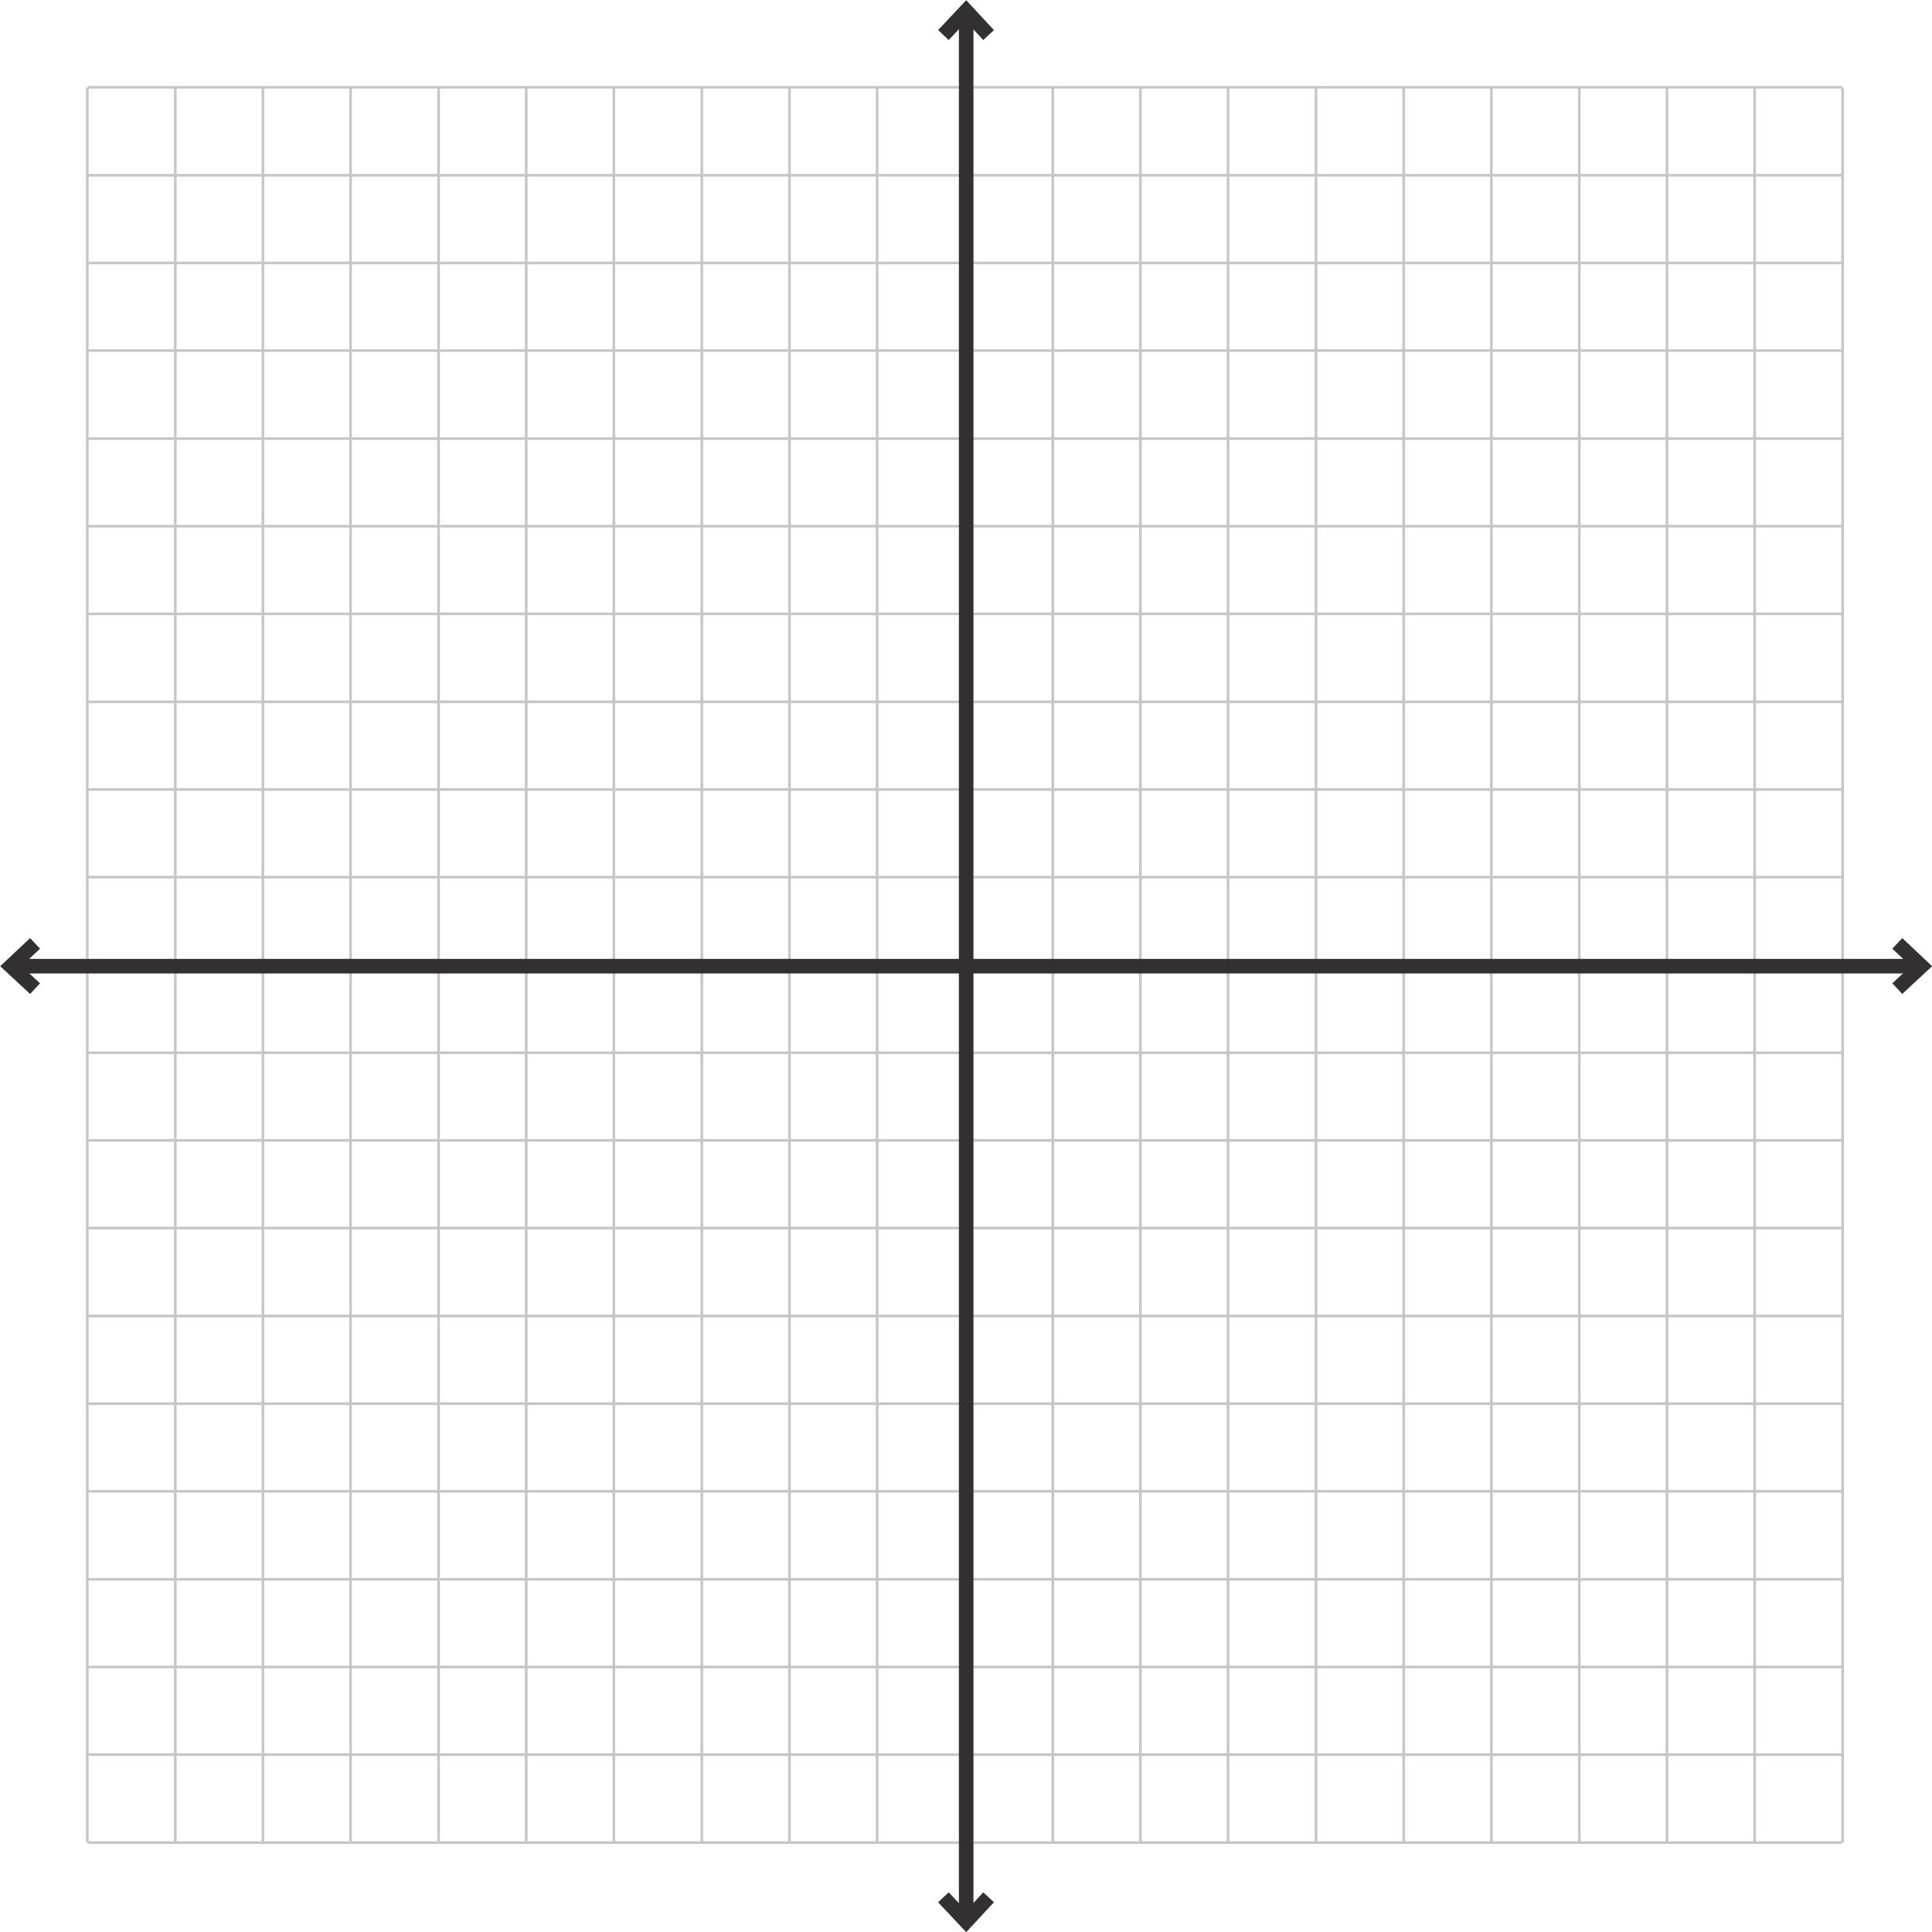 <?xml version="1.0" encoding="utf-8"?>
<!-- Generator: Adobe Illustrator 19.0.0, SVG Export Plug-In . SVG Version: 6.00 Build 0)  -->
<svg version="1.1" xmlns="http://www.w3.org/2000/svg" xmlns:xlink="http://www.w3.org/1999/xlink" x="0px" y="0px"
	 viewBox="0 0 551.1 551.1" style="enable-background:new 0 0 551.1 551.1;" xml:space="preserve">
<style type="text/css">
	.st0{clip-path:url(#XMLID_122_);}
	.st1{clip-path:url(#XMLID_123_);fill:none;stroke:#C8C6C5;stroke-width:0.755;}
	.st2{clip-path:url(#XMLID_124_);fill:none;stroke:#C8C6C5;stroke-width:0.755;}
	.st3{clip-path:url(#XMLID_125_);fill:none;stroke:#C8C6C5;stroke-width:0.755;}
	.st4{clip-path:url(#XMLID_126_);fill:none;stroke:#C8C6C5;stroke-width:0.755;}
	.st5{clip-path:url(#XMLID_127_);fill:none;stroke:#C8C6C5;stroke-width:0.755;}
	.st6{clip-path:url(#XMLID_128_);fill:none;stroke:#C8C6C5;stroke-width:0.755;}
	.st7{clip-path:url(#XMLID_129_);fill:none;stroke:#C8C6C5;stroke-width:0.755;}
	.st8{clip-path:url(#XMLID_130_);fill:none;stroke:#C8C6C5;stroke-width:0.755;}
	.st9{clip-path:url(#XMLID_131_);fill:none;stroke:#C8C6C5;stroke-width:0.755;}
	.st10{clip-path:url(#XMLID_132_);fill:none;stroke:#C8C6C5;stroke-width:0.755;}
	.st11{clip-path:url(#XMLID_133_);fill:none;stroke:#C8C6C5;stroke-width:0.755;}
	.st12{clip-path:url(#XMLID_134_);fill:none;stroke:#C8C6C5;stroke-width:0.755;}
	.st13{clip-path:url(#XMLID_135_);fill:none;stroke:#C8C6C5;stroke-width:0.755;}
	.st14{clip-path:url(#XMLID_136_);fill:none;stroke:#C8C6C5;stroke-width:0.755;}
	.st15{clip-path:url(#XMLID_137_);fill:none;stroke:#C8C6C5;stroke-width:0.755;}
	.st16{clip-path:url(#XMLID_138_);fill:none;stroke:#C8C6C5;stroke-width:0.755;}
	.st17{clip-path:url(#XMLID_139_);fill:none;stroke:#C8C6C5;stroke-width:0.755;}
	.st18{clip-path:url(#XMLID_140_);fill:none;stroke:#C8C6C5;stroke-width:0.755;}
	.st19{clip-path:url(#XMLID_141_);fill:none;stroke:#C8C6C5;stroke-width:0.755;}
	.st20{clip-path:url(#XMLID_142_);fill:none;stroke:#C8C6C5;stroke-width:0.755;}
	.st21{clip-path:url(#XMLID_143_);fill:none;stroke:#C8C6C5;stroke-width:0.755;}
	.st22{clip-path:url(#XMLID_144_);fill:none;stroke:#C8C6C5;stroke-width:0.755;}
	.st23{clip-path:url(#XMLID_145_);fill:none;stroke:#C8C6C5;stroke-width:0.755;}
	.st24{clip-path:url(#XMLID_146_);fill:none;stroke:#C8C6C5;stroke-width:0.755;}
	.st25{clip-path:url(#XMLID_147_);fill:none;stroke:#C8C6C5;stroke-width:0.755;}
	.st26{clip-path:url(#XMLID_148_);fill:none;stroke:#C8C6C5;stroke-width:0.755;}
	.st27{clip-path:url(#XMLID_149_);fill:none;stroke:#C8C6C5;stroke-width:0.755;}
	.st28{clip-path:url(#XMLID_150_);fill:none;stroke:#C8C6C5;stroke-width:0.755;}
	.st29{clip-path:url(#XMLID_151_);fill:none;stroke:#C8C6C5;stroke-width:0.755;}
	.st30{clip-path:url(#XMLID_152_);fill:none;stroke:#C8C6C5;stroke-width:0.755;}
	.st31{clip-path:url(#XMLID_153_);fill:none;stroke:#C8C6C5;stroke-width:0.755;}
	.st32{clip-path:url(#XMLID_154_);fill:none;stroke:#C8C6C5;stroke-width:0.755;}
	.st33{clip-path:url(#XMLID_155_);fill:none;stroke:#C8C6C5;stroke-width:0.755;}
	.st34{clip-path:url(#XMLID_156_);fill:none;stroke:#C8C6C5;stroke-width:0.755;}
	.st35{clip-path:url(#XMLID_157_);fill:none;stroke:#C8C6C5;stroke-width:0.755;}
	.st36{clip-path:url(#XMLID_158_);fill:none;stroke:#C8C6C5;stroke-width:0.755;}
	.st37{clip-path:url(#XMLID_159_);fill:none;stroke:#C8C6C5;stroke-width:0.755;}
	.st38{clip-path:url(#XMLID_160_);fill:none;stroke:#C8C6C5;stroke-width:0.755;}
	.st39{clip-path:url(#XMLID_161_);fill:none;stroke:#C8C6C5;stroke-width:0.755;}
	.st40{clip-path:url(#XMLID_162_);fill:none;stroke:#C8C6C5;stroke-width:0.755;}
	.st41{clip-path:url(#XMLID_163_);fill:none;stroke:#C8C6C5;stroke-width:0.755;}
	.st42{clip-path:url(#XMLID_164_);fill:none;stroke:#C8C6C5;stroke-width:0.755;}
	.st43{fill:none;stroke:#323030;stroke-width:4.153;}
</style>
<g id="Layer_1">
	<g>
		<defs>
			<rect id="XMLID_1_" width="551.1" height="551.1"/>
		</defs>
		<clipPath id="XMLID_121_">
			<use xlink:href="#XMLID_1_"  style="overflow:visible;"/>
		</clipPath>
	</g>
	<g id="XMLID_119_">
		<defs>
			<rect id="XMLID_2_" width="551.1" height="551.1"/>
		</defs>
		<clipPath id="XMLID_122_">
			<use xlink:href="#XMLID_2_"  style="overflow:visible;"/>
		</clipPath>
		<g class="st0">
			<g>
				<defs>
					<rect id="XMLID_85_" x="517.7" y="19.2" width="15.7" height="507.1"/>
				</defs>
				<clipPath id="XMLID_123_">
					<use xlink:href="#XMLID_85_"  style="overflow:visible;"/>
				</clipPath>
				<line id="XMLID_86_" class="st1" x1="525.6" y1="25" x2="525.6" y2="525.5"/>
			</g>
		</g>
		<g class="st0">
			<g>
				<defs>
					<rect id="XMLID_83_" x="492.7" y="19.2" width="15.7" height="507.1"/>
				</defs>
				<clipPath id="XMLID_124_">
					<use xlink:href="#XMLID_83_"  style="overflow:visible;"/>
				</clipPath>
				<line id="XMLID_84_" class="st2" x1="500.5" y1="25" x2="500.5" y2="525.5"/>
			</g>
		</g>
		<g class="st0">
			<g>
				<defs>
					<rect id="XMLID_81_" x="92.2" y="19.2" width="15.7" height="507.1"/>
				</defs>
				<clipPath id="XMLID_125_">
					<use xlink:href="#XMLID_81_"  style="overflow:visible;"/>
				</clipPath>
				<line id="XMLID_82_" class="st3" x1="100" y1="25" x2="100" y2="525.5"/>
			</g>
		</g>
		<g class="st0">
			<g>
				<defs>
					<rect id="XMLID_79_" x="117.2" y="19.2" width="15.7" height="507.1"/>
				</defs>
				<clipPath id="XMLID_126_">
					<use xlink:href="#XMLID_79_"  style="overflow:visible;"/>
				</clipPath>
				<line id="XMLID_80_" class="st4" x1="125.1" y1="25" x2="125.1" y2="525.5"/>
			</g>
		</g>
		<g class="st0">
			<g>
				<defs>
					<rect id="XMLID_77_" x="392.6" y="19.2" width="15.7" height="507.1"/>
				</defs>
				<clipPath id="XMLID_127_">
					<use xlink:href="#XMLID_77_"  style="overflow:visible;"/>
				</clipPath>
				<line id="XMLID_78_" class="st5" x1="400.4" y1="25" x2="400.4" y2="525.5"/>
			</g>
		</g>
		<g class="st0">
			<g>
				<defs>
					<rect id="XMLID_75_" x="142.2" y="19.2" width="15.7" height="507.1"/>
				</defs>
				<clipPath id="XMLID_128_">
					<use xlink:href="#XMLID_75_"  style="overflow:visible;"/>
				</clipPath>
				<line id="XMLID_76_" class="st6" x1="150.1" y1="25" x2="150.1" y2="525.5"/>
			</g>
		</g>
		<g class="st0">
			<g>
				<defs>
					<rect id="XMLID_73_" x="417.6" y="19.2" width="15.7" height="507.1"/>
				</defs>
				<clipPath id="XMLID_129_">
					<use xlink:href="#XMLID_73_"  style="overflow:visible;"/>
				</clipPath>
				<line id="XMLID_74_" class="st7" x1="425.4" y1="25" x2="425.4" y2="525.5"/>
			</g>
		</g>
		<g class="st0">
			<g>
				<defs>
					<rect id="XMLID_71_" x="167.3" y="19.2" width="15.7" height="507.1"/>
				</defs>
				<clipPath id="XMLID_130_">
					<use xlink:href="#XMLID_71_"  style="overflow:visible;"/>
				</clipPath>
				<line id="XMLID_72_" class="st8" x1="175.1" y1="25" x2="175.1" y2="525.5"/>
			</g>
		</g>
		<g class="st0">
			<g>
				<defs>
					<rect id="XMLID_69_" x="442.6" y="19.2" width="15.7" height="507.1"/>
				</defs>
				<clipPath id="XMLID_131_">
					<use xlink:href="#XMLID_69_"  style="overflow:visible;"/>
				</clipPath>
				<line id="XMLID_70_" class="st9" x1="450.5" y1="25" x2="450.5" y2="525.5"/>
			</g>
		</g>
		<g class="st0">
			<g>
				<defs>
					<rect id="XMLID_67_" x="192.3" y="19.2" width="15.7" height="507.1"/>
				</defs>
				<clipPath id="XMLID_132_">
					<use xlink:href="#XMLID_67_"  style="overflow:visible;"/>
				</clipPath>
				<line id="XMLID_68_" class="st10" x1="200.2" y1="25" x2="200.2" y2="525.5"/>
			</g>
		</g>
		<g class="st0">
			<g>
				<defs>
					<rect id="XMLID_65_" x="467.6" y="19.2" width="15.7" height="507.1"/>
				</defs>
				<clipPath id="XMLID_133_">
					<use xlink:href="#XMLID_65_"  style="overflow:visible;"/>
				</clipPath>
				<line id="XMLID_66_" class="st11" x1="475.5" y1="25" x2="475.5" y2="525.5"/>
			</g>
		</g>
		<g class="st0">
			<g>
				<defs>
					<rect id="XMLID_63_" x="292.4" y="19.2" width="15.7" height="507.1"/>
				</defs>
				<clipPath id="XMLID_134_">
					<use xlink:href="#XMLID_63_"  style="overflow:visible;"/>
				</clipPath>
				<line id="XMLID_64_" class="st12" x1="300.3" y1="25" x2="300.3" y2="525.5"/>
			</g>
		</g>
		<g class="st0">
			<g>
				<defs>
					<rect id="XMLID_61_" x="217.3" y="19.2" width="15.7" height="507.1"/>
				</defs>
				<clipPath id="XMLID_135_">
					<use xlink:href="#XMLID_61_"  style="overflow:visible;"/>
				</clipPath>
				<line id="XMLID_62_" class="st13" x1="225.2" y1="25" x2="225.2" y2="525.5"/>
			</g>
		</g>
		<g class="st0">
			<g>
				<defs>
					<rect id="XMLID_59_" x="317.5" y="19.2" width="15.7" height="507.1"/>
				</defs>
				<clipPath id="XMLID_136_">
					<use xlink:href="#XMLID_59_"  style="overflow:visible;"/>
				</clipPath>
				<line id="XMLID_60_" class="st14" x1="325.3" y1="25" x2="325.3" y2="525.5"/>
			</g>
		</g>
		<g class="st0">
			<g>
				<defs>
					<rect id="XMLID_57_" x="242.4" y="19.2" width="15.7" height="507.1"/>
				</defs>
				<clipPath id="XMLID_137_">
					<use xlink:href="#XMLID_57_"  style="overflow:visible;"/>
				</clipPath>
				<line id="XMLID_58_" class="st15" x1="250.2" y1="25" x2="250.2" y2="525.5"/>
			</g>
		</g>
		<g class="st0">
			<g>
				<defs>
					<rect id="XMLID_55_" x="342.5" y="19.2" width="15.7" height="507.1"/>
				</defs>
				<clipPath id="XMLID_138_">
					<use xlink:href="#XMLID_55_"  style="overflow:visible;"/>
				</clipPath>
				<line id="XMLID_56_" class="st16" x1="350.3" y1="25" x2="350.3" y2="525.5"/>
			</g>
		</g>
		<g class="st0">
			<g>
				<defs>
					<rect id="XMLID_53_" x="267.4" y="19.2" width="15.7" height="507.1"/>
				</defs>
				<clipPath id="XMLID_139_">
					<use xlink:href="#XMLID_53_"  style="overflow:visible;"/>
				</clipPath>
				<line id="XMLID_54_" class="st17" x1="275.3" y1="25" x2="275.3" y2="525.5"/>
			</g>
		</g>
		<g class="st0">
			<g>
				<defs>
					<rect id="XMLID_51_" x="367.5" y="19.2" width="15.7" height="507.1"/>
				</defs>
				<clipPath id="XMLID_140_">
					<use xlink:href="#XMLID_51_"  style="overflow:visible;"/>
				</clipPath>
				<line id="XMLID_52_" class="st18" x1="375.4" y1="25" x2="375.4" y2="525.5"/>
			</g>
		</g>
		<g class="st0">
			<g>
				<defs>
					<rect id="XMLID_49_" x="67.2" y="19.2" width="15.7" height="507.1"/>
				</defs>
				<clipPath id="XMLID_141_">
					<use xlink:href="#XMLID_49_"  style="overflow:visible;"/>
				</clipPath>
				<line id="XMLID_50_" class="st19" x1="75" y1="25" x2="75" y2="525.5"/>
			</g>
		</g>
		<g class="st0">
			<g>
				<defs>
					<rect id="XMLID_47_" x="42.1" y="19.2" width="15.7" height="507.1"/>
				</defs>
				<clipPath id="XMLID_142_">
					<use xlink:href="#XMLID_47_"  style="overflow:visible;"/>
				</clipPath>
				<line id="XMLID_48_" class="st20" x1="50" y1="25" x2="50" y2="525.5"/>
			</g>
		</g>
		<g class="st0">
			<g>
				<defs>
					<rect id="XMLID_45_" x="17.1" y="19.2" width="15.7" height="507.1"/>
				</defs>
				<clipPath id="XMLID_143_">
					<use xlink:href="#XMLID_45_"  style="overflow:visible;"/>
				</clipPath>
				<line id="XMLID_46_" class="st21" x1="24.9" y1="25" x2="24.9" y2="525.5"/>
			</g>
		</g>
		<g class="st0">
			<g>
				<defs>
					<rect id="XMLID_43_" x="19.2" y="17.1" width="507.1" height="15.7"/>
				</defs>
				<clipPath id="XMLID_144_">
					<use xlink:href="#XMLID_43_"  style="overflow:visible;"/>
				</clipPath>
				<line id="XMLID_44_" class="st22" x1="25" y1="24.9" x2="525.5" y2="24.9"/>
			</g>
		</g>
		<g class="st0">
			<g>
				<defs>
					<rect id="XMLID_41_" x="19.2" y="42.1" width="507.1" height="15.7"/>
				</defs>
				<clipPath id="XMLID_145_">
					<use xlink:href="#XMLID_41_"  style="overflow:visible;"/>
				</clipPath>
				<line id="XMLID_42_" class="st23" x1="25" y1="50" x2="525.5" y2="50"/>
			</g>
		</g>
		<g class="st0">
			<g>
				<defs>
					<rect id="XMLID_39_" x="19.2" y="442.6" width="507.1" height="15.7"/>
				</defs>
				<clipPath id="XMLID_146_">
					<use xlink:href="#XMLID_39_"  style="overflow:visible;"/>
				</clipPath>
				<line id="XMLID_40_" class="st24" x1="25" y1="450.5" x2="525.5" y2="450.5"/>
			</g>
		</g>
		<g class="st0">
			<g>
				<defs>
					<rect id="XMLID_37_" x="19.2" y="417.6" width="507.1" height="15.7"/>
				</defs>
				<clipPath id="XMLID_147_">
					<use xlink:href="#XMLID_37_"  style="overflow:visible;"/>
				</clipPath>
				<line id="XMLID_38_" class="st25" x1="25" y1="425.4" x2="525.5" y2="425.4"/>
			</g>
		</g>
		<g class="st0">
			<g>
				<defs>
					<rect id="XMLID_35_" x="19.2" y="142.2" width="507.1" height="15.7"/>
				</defs>
				<clipPath id="XMLID_148_">
					<use xlink:href="#XMLID_35_"  style="overflow:visible;"/>
				</clipPath>
				<line id="XMLID_36_" class="st26" x1="25" y1="150.1" x2="525.5" y2="150.1"/>
			</g>
		</g>
		<g class="st0">
			<g>
				<defs>
					<rect id="XMLID_33_" x="19.2" y="392.6" width="507.1" height="15.7"/>
				</defs>
				<clipPath id="XMLID_149_">
					<use xlink:href="#XMLID_33_"  style="overflow:visible;"/>
				</clipPath>
				<line id="XMLID_34_" class="st27" x1="25" y1="400.4" x2="525.5" y2="400.4"/>
			</g>
		</g>
		<g class="st0">
			<g>
				<defs>
					<rect id="XMLID_31_" x="19.2" y="117.2" width="507.1" height="15.7"/>
				</defs>
				<clipPath id="XMLID_150_">
					<use xlink:href="#XMLID_31_"  style="overflow:visible;"/>
				</clipPath>
				<line id="XMLID_32_" class="st28" x1="25" y1="125.1" x2="525.5" y2="125.1"/>
			</g>
		</g>
		<g class="st0">
			<g>
				<defs>
					<rect id="XMLID_29_" x="19.2" y="367.5" width="507.1" height="15.7"/>
				</defs>
				<clipPath id="XMLID_151_">
					<use xlink:href="#XMLID_29_"  style="overflow:visible;"/>
				</clipPath>
				<line id="XMLID_30_" class="st29" x1="25" y1="375.4" x2="525.5" y2="375.4"/>
			</g>
		</g>
		<g class="st0">
			<g>
				<defs>
					<rect id="XMLID_27_" x="19.2" y="92.2" width="507.1" height="15.7"/>
				</defs>
				<clipPath id="XMLID_152_">
					<use xlink:href="#XMLID_27_"  style="overflow:visible;"/>
				</clipPath>
				<line id="XMLID_28_" class="st30" x1="25" y1="100" x2="525.5" y2="100"/>
			</g>
		</g>
		<g class="st0">
			<g>
				<defs>
					<rect id="XMLID_25_" x="19.2" y="342.5" width="507.1" height="15.7"/>
				</defs>
				<clipPath id="XMLID_153_">
					<use xlink:href="#XMLID_25_"  style="overflow:visible;"/>
				</clipPath>
				<line id="XMLID_26_" class="st31" x1="25" y1="350.3" x2="525.5" y2="350.3"/>
			</g>
		</g>
		<g class="st0">
			<g>
				<defs>
					<rect id="XMLID_23_" x="19.2" y="67.2" width="507.1" height="15.7"/>
				</defs>
				<clipPath id="XMLID_154_">
					<use xlink:href="#XMLID_23_"  style="overflow:visible;"/>
				</clipPath>
				<line id="XMLID_24_" class="st32" x1="25" y1="75" x2="525.5" y2="75"/>
			</g>
		</g>
		<g class="st0">
			<g>
				<defs>
					<rect id="XMLID_21_" x="19.2" y="242.4" width="507.1" height="15.7"/>
				</defs>
				<clipPath id="XMLID_155_">
					<use xlink:href="#XMLID_21_"  style="overflow:visible;"/>
				</clipPath>
				<line id="XMLID_22_" class="st33" x1="25" y1="250.2" x2="525.5" y2="250.2"/>
			</g>
		</g>
		<g class="st0">
			<g>
				<defs>
					<rect id="XMLID_19_" x="19.2" y="317.5" width="507.1" height="15.7"/>
				</defs>
				<clipPath id="XMLID_156_">
					<use xlink:href="#XMLID_19_"  style="overflow:visible;"/>
				</clipPath>
				<line id="XMLID_20_" class="st34" x1="25" y1="325.3" x2="525.5" y2="325.3"/>
			</g>
		</g>
		<g class="st0">
			<g>
				<defs>
					<rect id="XMLID_17_" x="19.2" y="217.3" width="507.1" height="15.7"/>
				</defs>
				<clipPath id="XMLID_157_">
					<use xlink:href="#XMLID_17_"  style="overflow:visible;"/>
				</clipPath>
				<line id="XMLID_18_" class="st35" x1="25" y1="225.2" x2="525.5" y2="225.2"/>
			</g>
		</g>
		<g class="st0">
			<g>
				<defs>
					<rect id="XMLID_15_" x="19.2" y="292.4" width="507.1" height="15.7"/>
				</defs>
				<clipPath id="XMLID_158_">
					<use xlink:href="#XMLID_15_"  style="overflow:visible;"/>
				</clipPath>
				<line id="XMLID_16_" class="st36" x1="25" y1="300.3" x2="525.5" y2="300.3"/>
			</g>
		</g>
		<g class="st0">
			<g>
				<defs>
					<rect id="XMLID_13_" x="19.2" y="192.3" width="507.1" height="15.7"/>
				</defs>
				<clipPath id="XMLID_159_">
					<use xlink:href="#XMLID_13_"  style="overflow:visible;"/>
				</clipPath>
				<line id="XMLID_14_" class="st37" x1="25" y1="200.2" x2="525.5" y2="200.2"/>
			</g>
		</g>
		<g class="st0">
			<g>
				<defs>
					<rect id="XMLID_11_" x="19.2" y="267.4" width="507.1" height="15.7"/>
				</defs>
				<clipPath id="XMLID_160_">
					<use xlink:href="#XMLID_11_"  style="overflow:visible;"/>
				</clipPath>
				<line id="XMLID_12_" class="st38" x1="25" y1="275.3" x2="525.5" y2="275.3"/>
			</g>
		</g>
		<g class="st0">
			<g>
				<defs>
					<rect id="XMLID_9_" x="19.2" y="167.3" width="507.1" height="15.7"/>
				</defs>
				<clipPath id="XMLID_161_">
					<use xlink:href="#XMLID_9_"  style="overflow:visible;"/>
				</clipPath>
				<line id="XMLID_10_" class="st39" x1="25" y1="175.1" x2="525.5" y2="175.1"/>
			</g>
		</g>
		<g class="st0">
			<g>
				<defs>
					<rect id="XMLID_7_" x="19.2" y="467.6" width="507.1" height="15.7"/>
				</defs>
				<clipPath id="XMLID_162_">
					<use xlink:href="#XMLID_7_"  style="overflow:visible;"/>
				</clipPath>
				<line id="XMLID_8_" class="st40" x1="25" y1="475.5" x2="525.5" y2="475.5"/>
			</g>
		</g>
		<g class="st0">
			<g>
				<defs>
					<rect id="XMLID_5_" x="19.2" y="492.7" width="507.1" height="15.7"/>
				</defs>
				<clipPath id="XMLID_163_">
					<use xlink:href="#XMLID_5_"  style="overflow:visible;"/>
				</clipPath>
				<line id="XMLID_6_" class="st41" x1="25" y1="500.5" x2="525.5" y2="500.5"/>
			</g>
		</g>
		<g class="st0">
			<g>
				<defs>
					<rect id="XMLID_3_" x="19.2" y="517.7" width="507.1" height="15.7"/>
				</defs>
				<clipPath id="XMLID_164_">
					<use xlink:href="#XMLID_3_"  style="overflow:visible;"/>
				</clipPath>
				<line id="XMLID_4_" class="st42" x1="25" y1="525.6" x2="525.5" y2="525.6"/>
			</g>
		</g>
	</g>
</g>
<g id="Layer_2">
	<line id="XMLID_92_" class="st43" x1="3" y1="275.6" x2="548.1" y2="275.6"/>
	<polyline id="XMLID_91_" class="st43" points="10,282 3.1,275.6 10,269.1 	"/>
	<polyline id="XMLID_90_" class="st43" points="541.2,269.1 548.1,275.6 541.2,282 	"/>
	<line id="XMLID_89_" class="st43" x1="275.6" y1="548.1" x2="275.6" y2="3"/>
	<polyline id="XMLID_88_" class="st43" points="282,541.2 275.6,548.1 269.1,541.2 	"/>
	<polyline id="XMLID_87_" class="st43" points="269.1,10 275.6,3.1 282,10 	"/>
</g>
</svg>
